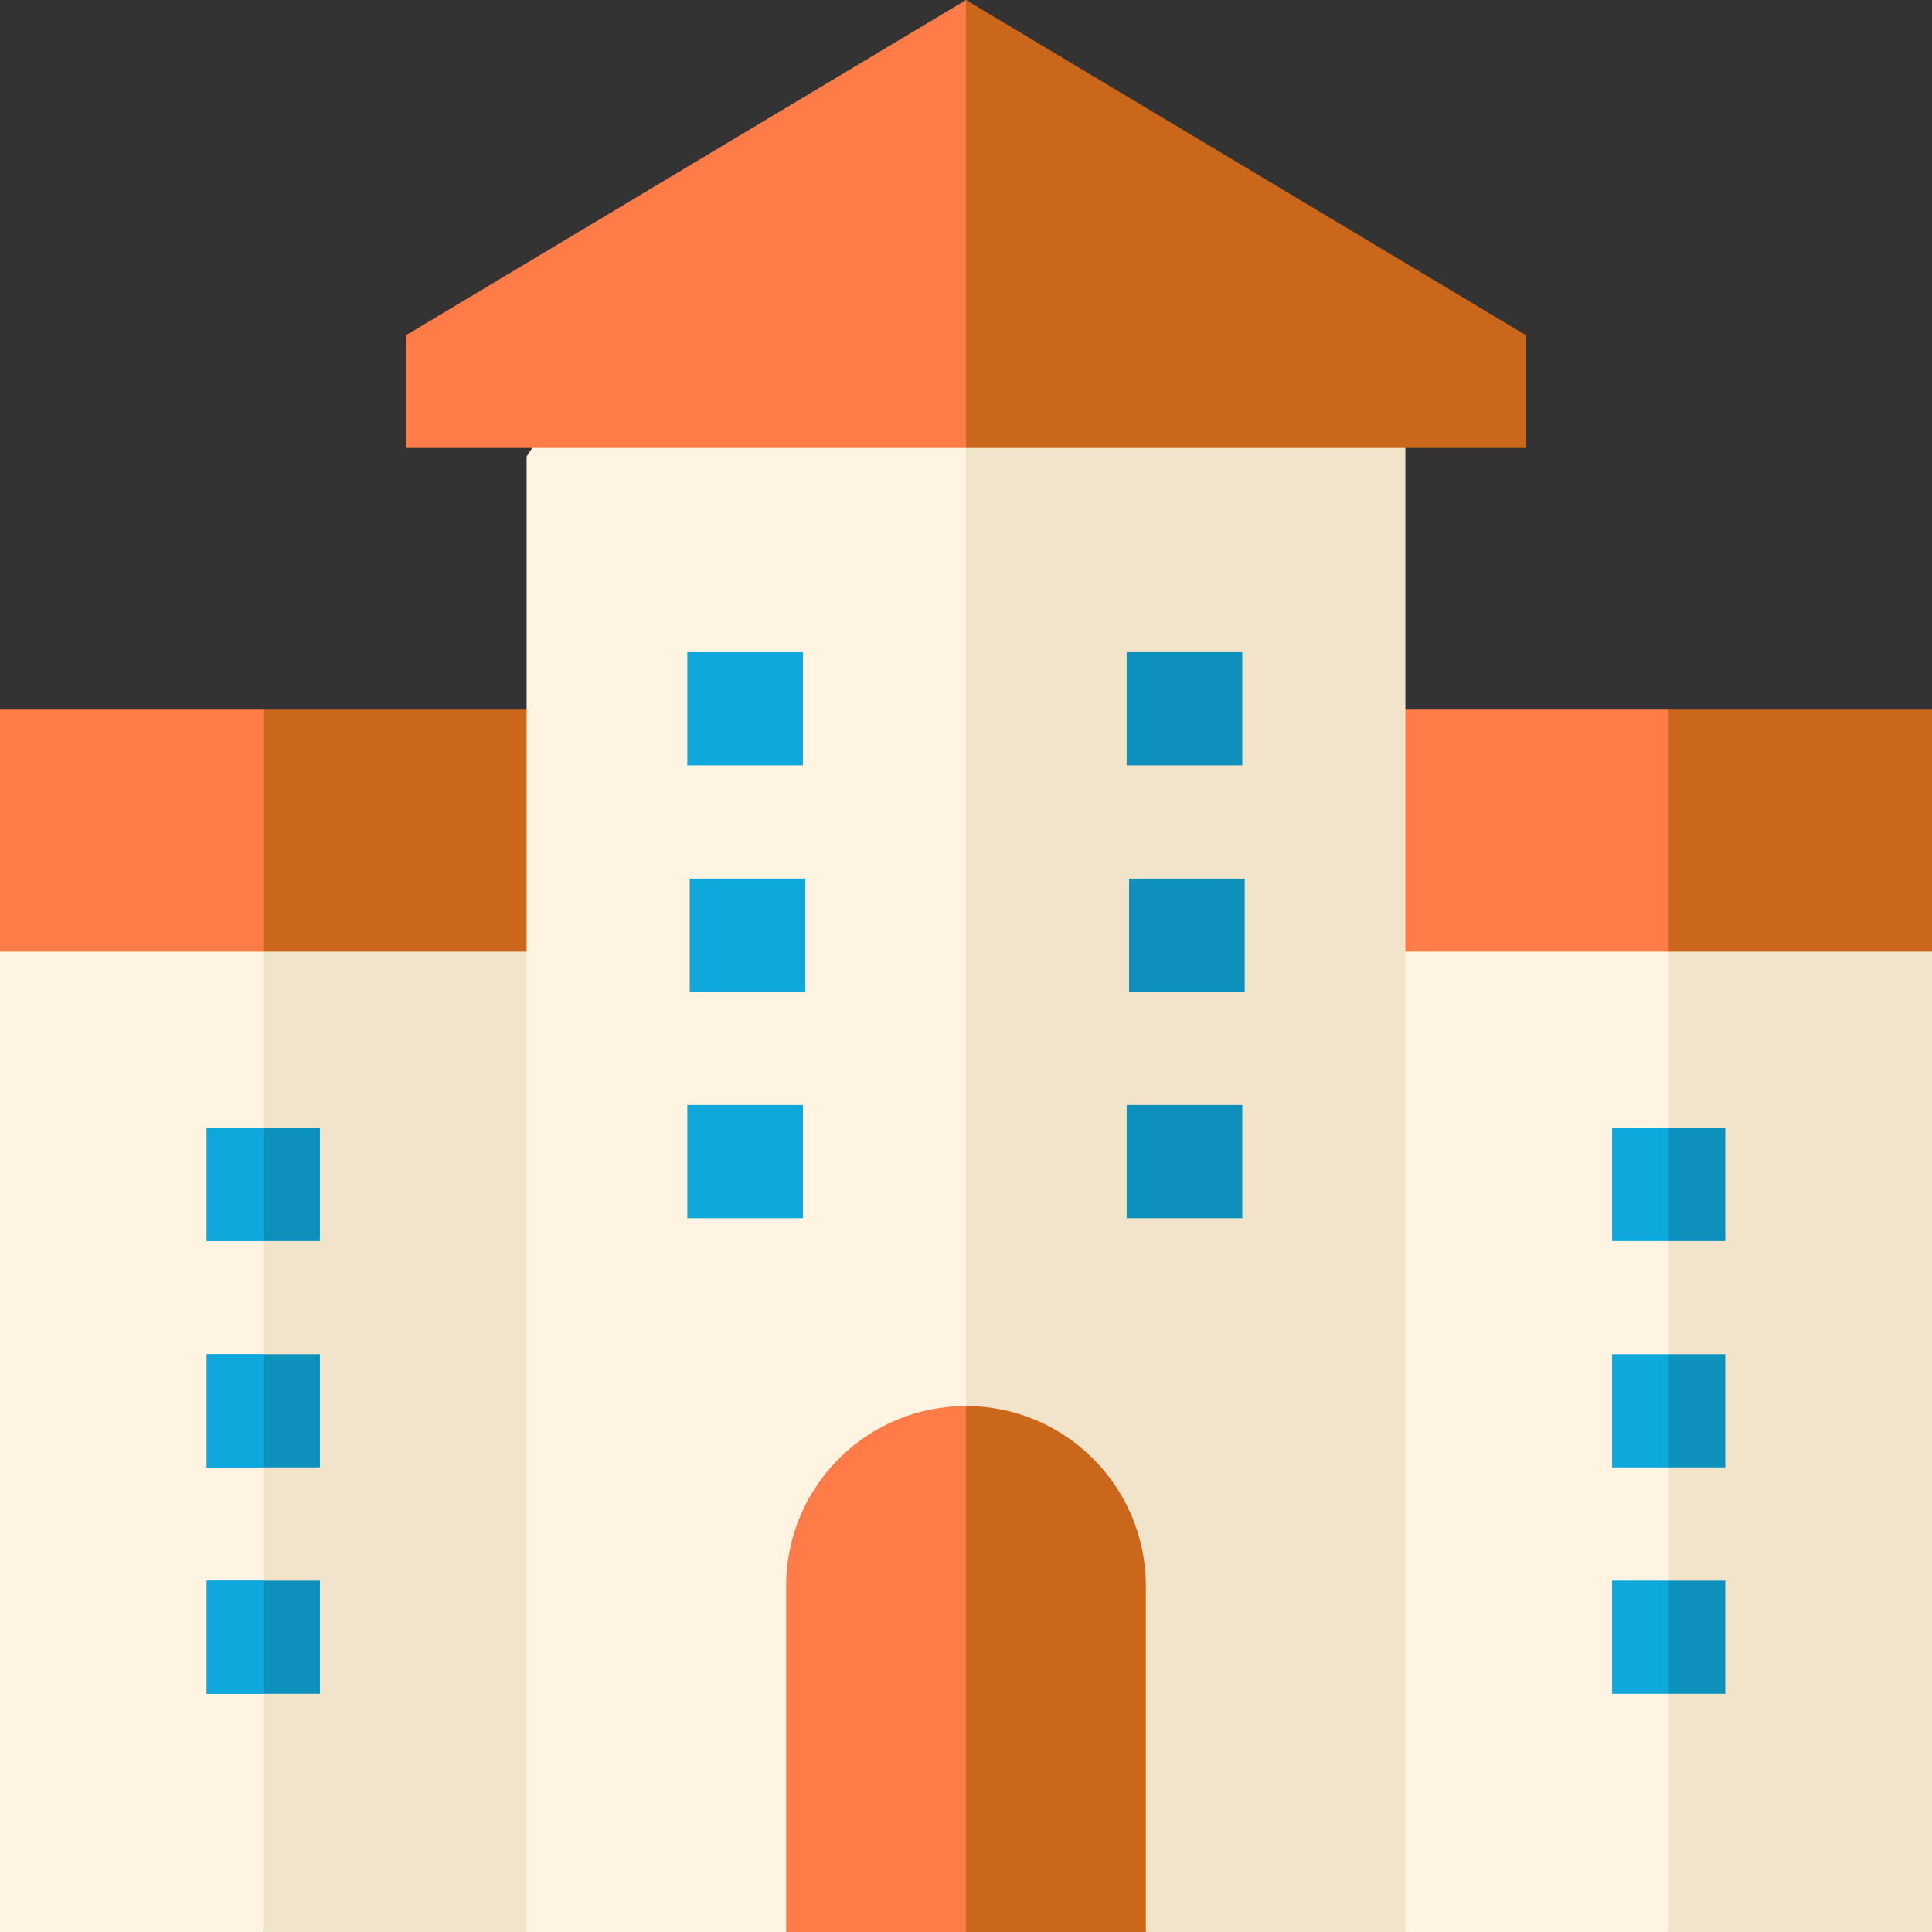 <svg id="Capa_1" enable-background="new 0 0 512 512" height="512" viewBox="0 0 512 512" width="512" xmlns="http://www.w3.org/2000/svg"><rect x="0" y="0" width="512" height="512" fill="#333333" stroke="none"/><g><g><path d="m84.78 298.88v30h-15l-7.5-13.523 7.5-16.477z" fill="#0d90bc"/><path d="m84.78 358.88v30h-15l-7.5-13.523 7.5-16.477z" fill="#0d90bc"/><path d="m84.78 418.88v30h-15l-7.5-13.523 7.5-16.477z" fill="#0d90bc"/><g><path d="m139.56 252.195 14.461 11.996v236.426l-14.461 11.383h-69.78l-40.184-131.035 40.184-128.77 10.709-12.259h50.554z" fill="#f2e4ca"/><path d="m69.78 252.195v259.805h-69.78v-259.805l11.553-12.259h47.49z" fill="#fff3e1"/></g><path d="m84.78 298.88v30h-15l-7.5-13.523 7.5-16.477z" fill="#0d90bc"/><path d="m84.78 358.88v30h-15l-7.5-13.523 7.5-16.477z" fill="#0d90bc"/><path d="m84.78 418.88v30h-15l-7.5-13.523 7.5-16.477z" fill="#0d90bc"/><g><path d="m139.56 188.045 11.142 7.433v49.532l-11.142 7.185h-69.78l-19.078-28.888 19.078-35.262z" fill="#ca671b"/><path d="m0 188.045h69.78v64.15h-69.78z" fill="#ff7c48"/></g><g fill="#0fa8dc"><path d="m54.78 298.88h15v30h-15z"/><path d="m54.78 358.88h15v30h-15z"/><path d="m54.78 418.88h15v30h-15z"/><path d="m54.78 298.88h15v30h-15z"/><path d="m54.78 358.88h15v30h-15z"/><path d="m54.78 418.88h15v30h-15z"/></g></g><g><g><g><path d="m442.22 252.195-40.461 123.773 40.461 136.032h69.78v-259.805l-11.553-12.259h-47.49z" fill="#f2e4ca"/><path d="m372.44 252.195-14.461 11.996v236.426l14.461 11.383h69.78v-259.805l-10.709-12.259h-50.554z" fill="#fff3e1"/></g><path d="m442.22 188.045-25.731 29.975 25.731 34.175h69.78v-64.15z" fill="#ca671b"/><path d="m372.44 188.045-11.142 7.433v49.532l11.142 7.185h69.78v-64.15z" fill="#ff7c48"/></g><path d="m457.22 298.88v30h-15l-7.5-13.523 7.5-16.477z" fill="#0d90bc"/><path d="m427.22 298.88h15v30h-15z" fill="#0fa8dc"/><path d="m457.22 358.88v30h-15l-7.5-13.523 7.5-16.477z" fill="#0d90bc"/><path d="m442.22 358.88v19.95 10.05h-15v-30z" fill="#0fa8dc"/><path d="m457.22 418.88v30h-15l-7.5-13.523 7.5-16.477z" fill="#0d90bc"/><path d="m427.22 418.88h15v30h-15z" fill="#0fa8dc"/></g><g><g><path d="m372.44 118.71v393.29h-68.78l-9.213-10.617h-29.107l-9.34 10.617-47.658-219.164 47.658-174.126 14.957-19.199h90.639z" fill="#f2e4ca"/><path d="m256 118.71v393.29l-8-9.596h-29.617l-10.041 9.596h-68.782v-391.025l14.144-21.464h87.319z" fill="#fff3e1"/></g><g><path d="m404.4 88.84v29.87h-148.4l-39.17-43.07 39.17-75.64z" fill="#ca671b"/><path d="m256 0v118.71h-148.4v-29.87z" fill="#ff7c48"/></g><g><g><g><path d="m182.143 172.836h30.638v30h-30.638z" fill="#0fa8dc"/></g><g><path d="m182.781 232.836h30.638v30h-30.638z" fill="#0fa8dc"/></g><g><path d="m182.143 292.836h30.638v30h-30.638z" fill="#0fa8dc"/></g></g></g><g><g><path d="m298.58 172.836h30.639v30h-30.639z" fill="#0d90bc"/></g><g><path d="m299.219 232.836h30.639v30h-30.639z" fill="#0d90bc"/></g><g><path d="m298.58 292.836h30.639v30h-30.639z" fill="#0d90bc"/></g></g><path d="m303.66 420.28v91.72h-47.66l-23.83-63.12 23.83-76.26c13.16 0 25.08 5.34 33.7 13.96s13.96 20.54 13.96 33.7z" fill="#ca671b"/><path d="m256 372.62v139.38h-47.66v-91.72c0-26.32 21.34-47.66 47.66-47.66z" fill="#ff7c48"/></g></g></svg>